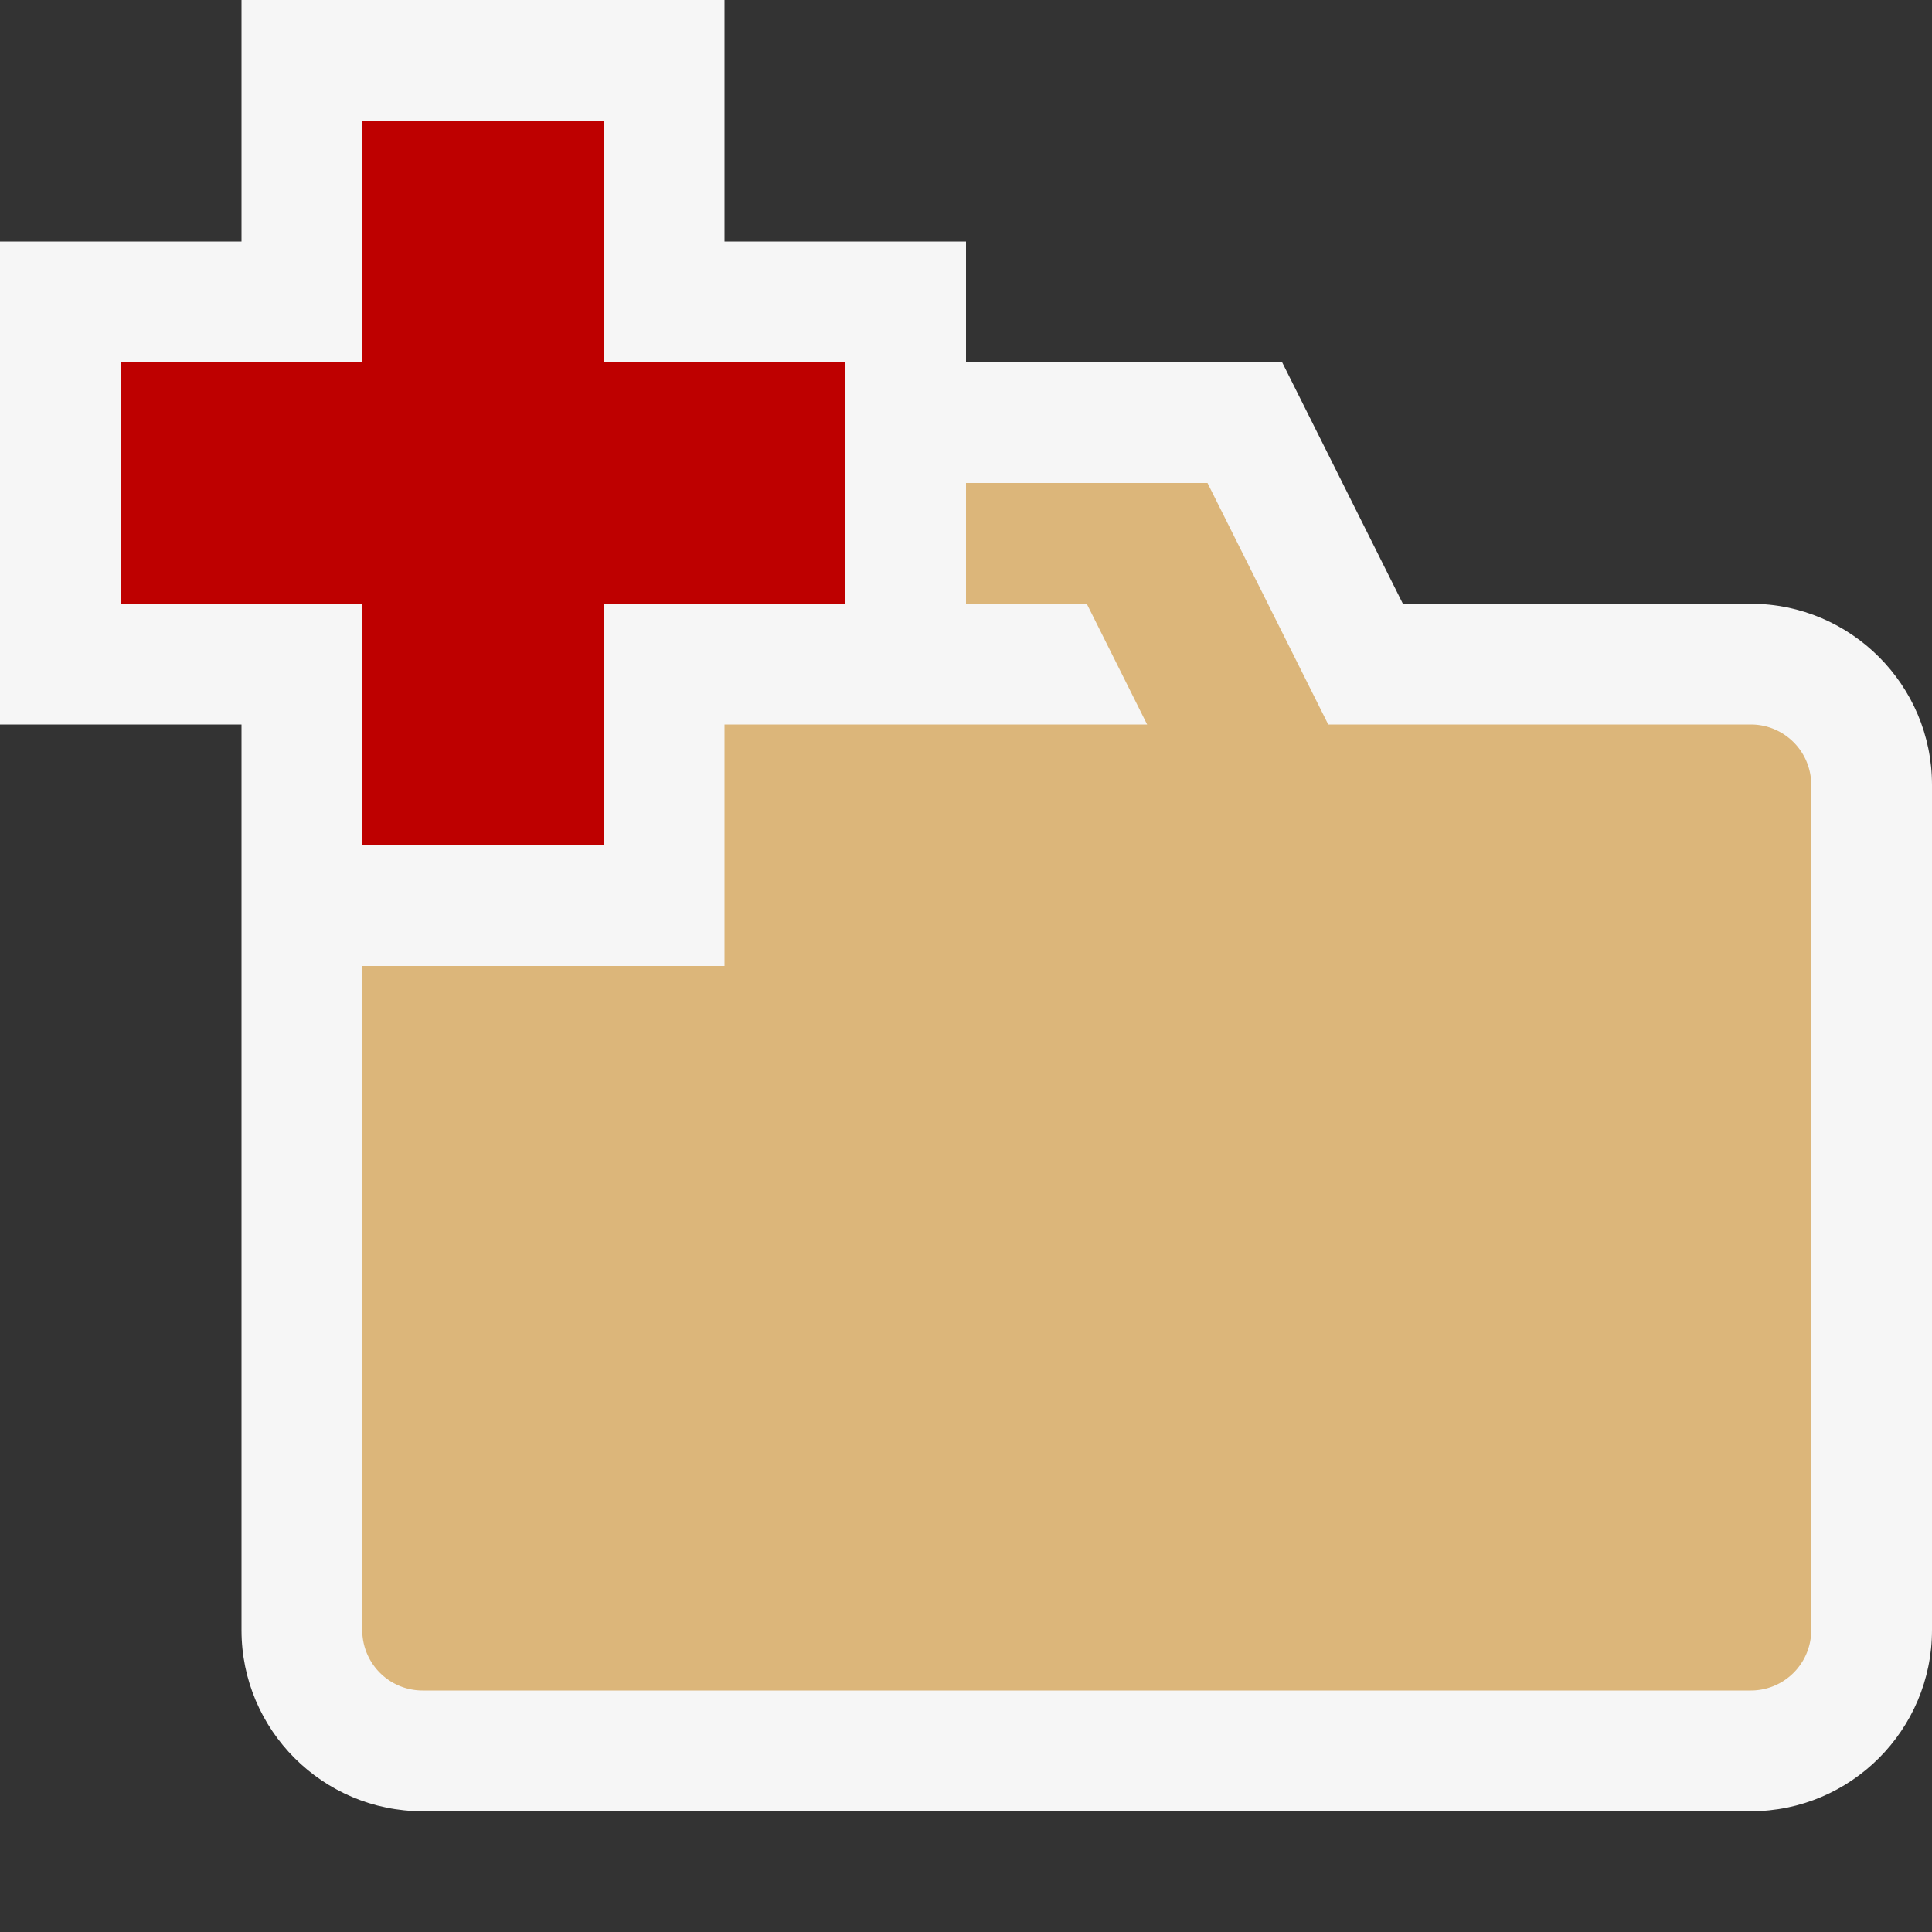 <?xml version="1.0" encoding="UTF-8" standalone="no"?>
<svg
   xmlns:dc="http://purl.org/dc/elements/1.1/"
   xmlns:cc="http://creativecommons.org/ns#"
   xmlns:rdf="http://www.w3.org/1999/02/22-rdf-syntax-ns#"
   xmlns:svg="http://www.w3.org/2000/svg"
   xmlns="http://www.w3.org/2000/svg"
   xmlns:sodipodi="http://sodipodi.sourceforge.net/DTD/sodipodi-0.dtd"
   xmlns:inkscape="http://www.inkscape.org/namespaces/inkscape"
   viewBox="0 0 16 16"
   version="1.1"
   id="svg8"
   sodipodi:docname="add-add-folder.svg"
   inkscape:version="0.92.4 (unknown)">
  <rect x="0" y="0" width="16" height="16" fill="#333333" stroke="none"/>
  <defs
     id="defs12" />
  <sodipodi:namedview
     pagecolor="#ffffff"
     bordercolor="#666666"
     borderopacity="1"
     objecttolerance="10"
     gridtolerance="10"
     guidetolerance="10"
     inkscape:pageopacity="0"
     inkscape:pageshadow="2"
     inkscape:window-width="838"
     inkscape:window-height="480"
     id="namedview10"
     showgrid="false"
     inkscape:zoom="14.75"
     inkscape:cx="5.790897"
     inkscape:cy="8"
     inkscape:window-x="306"
     inkscape:window-y="279"
     inkscape:window-maximized="0"
     inkscape:current-layer="svg8" />
  <style
     id="style2">.icon-canvas-transparent{opacity:0;fill:#f6f6f6}.icon-vs-out{fill:#f6f6f6}.icon-folder{fill:#dcb67a}.icon-vs-action-green{fill:#388a34}</style>
  <path
     class="icon-canvas-transparent"
     d="M16 16H0V0h16v16z"
     id="canvas" />
  <path
     class="icon-vs-out"
     d="M16 6.5v7c0 .827-.673 1.5-1.5 1.5h-11c-.827 0-1.5-.673-1.5-1.5V6H0V2h2V0h4v2h2v1h2.618l1 2H14.5c.827 0 1.5.673 1.5 1.5z"
     id="outline" />
  <path
     class="icon-folder"
     d="M15 6.5v7a.5.5 0 0 1-.5.5h-11a.5.5 0 0 1-.5-.5V8h3V6h3.5L9 5H8V4h2l1 2h3.5a.5.5 0 0 1 .5.5z"
     id="iconBg" />
  <path
     class="icon-vs-action-green"
     d="M7 5H5v2H3V5H1V3h2V1h2v2h2v2z"
     id="colorAction"
     style="fill:#be0000;fill-opacity:1" />
</svg>
